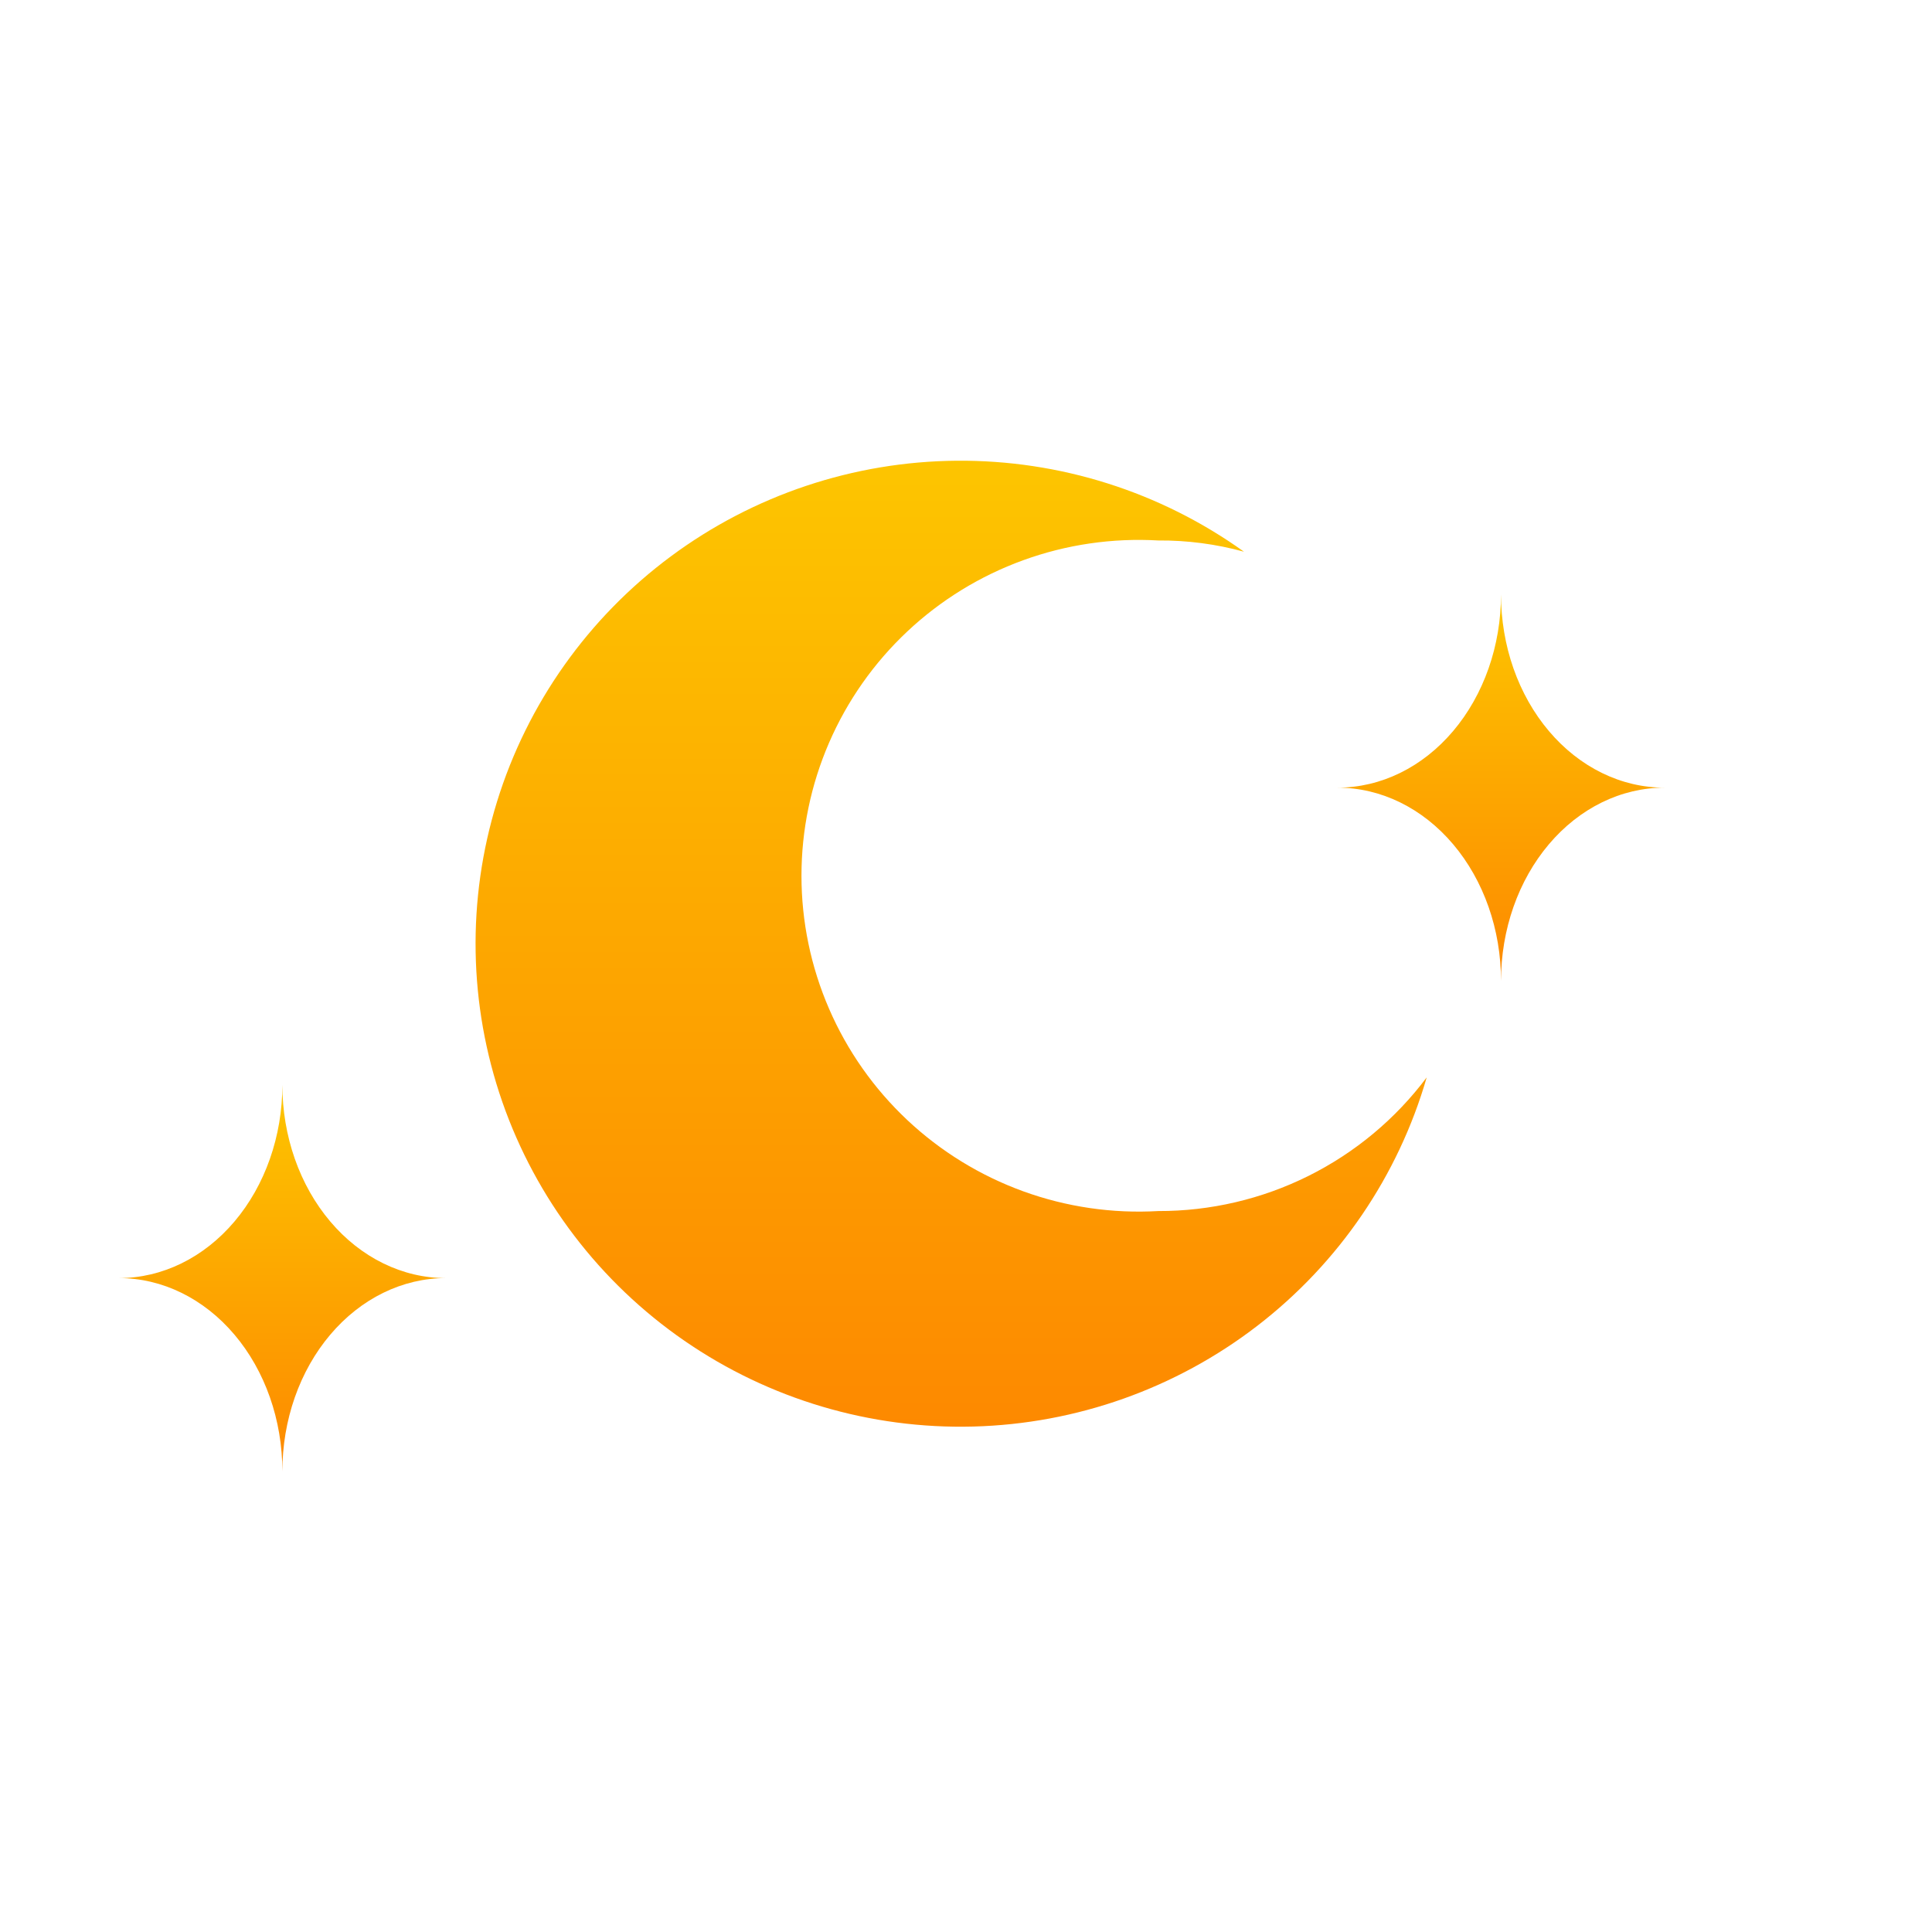 <svg width="130" height="130" viewBox="0 0 130 130" fill="none" xmlns="http://www.w3.org/2000/svg">
<path d="M77.936 81.489C74.85 81.667 71.76 81.215 68.856 80.162C65.952 79.108 63.295 77.475 61.047 75.363C58.799 73.251 57.009 70.703 55.785 67.877C54.561 65.051 53.929 62.006 53.929 58.928C53.929 55.85 54.561 52.805 55.785 49.979C57.009 47.153 58.799 44.605 61.047 42.493C63.295 40.38 65.952 38.747 68.856 37.694C71.76 36.64 74.85 36.189 77.936 36.367C79.884 36.352 81.826 36.607 83.704 37.123C78.077 33.089 71.306 30.945 64.373 31.001C57.44 31.057 50.705 33.31 45.145 37.433C39.584 41.557 35.486 47.337 33.446 53.935C31.405 60.533 31.528 67.607 33.795 74.131C36.063 80.655 40.359 86.291 46.059 90.221C51.76 94.151 58.569 96.171 65.499 95.989C72.43 95.806 79.123 93.431 84.607 89.207C90.091 84.983 94.081 79.129 96 72.495C93.903 75.294 91.177 77.565 88.04 79.127C84.903 80.689 81.443 81.498 77.936 81.489Z" fill="url(#paint0_linear_219_753)"/>
<path d="M101 66C101 62.552 99.841 59.246 97.778 56.808C95.715 54.37 92.917 53 90 53C92.917 53 95.715 51.63 97.778 49.192C99.841 46.754 101 43.448 101 40C101 41.707 101.285 43.398 101.837 44.975C102.39 46.552 103.2 47.985 104.222 49.192C105.243 50.4 106.456 51.357 107.79 52.01C109.125 52.664 110.555 53 112 53C110.555 53 109.125 53.336 107.79 53.99C106.456 54.643 105.243 55.6 104.222 56.808C103.2 58.015 102.39 59.448 101.837 61.025C101.285 62.602 101 64.293 101 66Z" fill="url(#paint1_linear_219_753)"/>
<path d="M19 99C19 95.552 17.841 92.246 15.778 89.808C13.715 87.37 10.917 86 8 86C10.917 86 13.715 84.63 15.778 82.192C17.841 79.754 19 76.448 19 73C19 74.707 19.285 76.398 19.837 77.975C20.39 79.552 21.2 80.985 22.222 82.192C23.243 83.4 24.456 84.357 25.791 85.01C27.125 85.664 28.555 86 30 86C28.555 86 27.125 86.336 25.791 86.99C24.456 87.643 23.243 88.6 22.222 89.808C21.2 91.015 20.39 92.448 19.837 94.025C19.285 95.602 19 97.293 19 99Z" fill="url(#paint2_linear_219_753)"/>
<defs>
<linearGradient id="paint0_linear_219_753" x1="64" y1="31" x2="64" y2="96" gradientUnits="userSpaceOnUse">
<stop stop-color="#FDC500"/>
<stop offset="1" stop-color="#FD8900"/>
</linearGradient>
<linearGradient id="paint1_linear_219_753" x1="101" y1="40" x2="101" y2="66" gradientUnits="userSpaceOnUse">
<stop stop-color="#FDC500"/>
<stop offset="1" stop-color="#FD8900"/>
</linearGradient>
<linearGradient id="paint2_linear_219_753" x1="19" y1="73" x2="19" y2="99" gradientUnits="userSpaceOnUse">
<stop stop-color="#FDC500"/>
<stop offset="1" stop-color="#FD8900"/>
</linearGradient>
</defs>
</svg>
